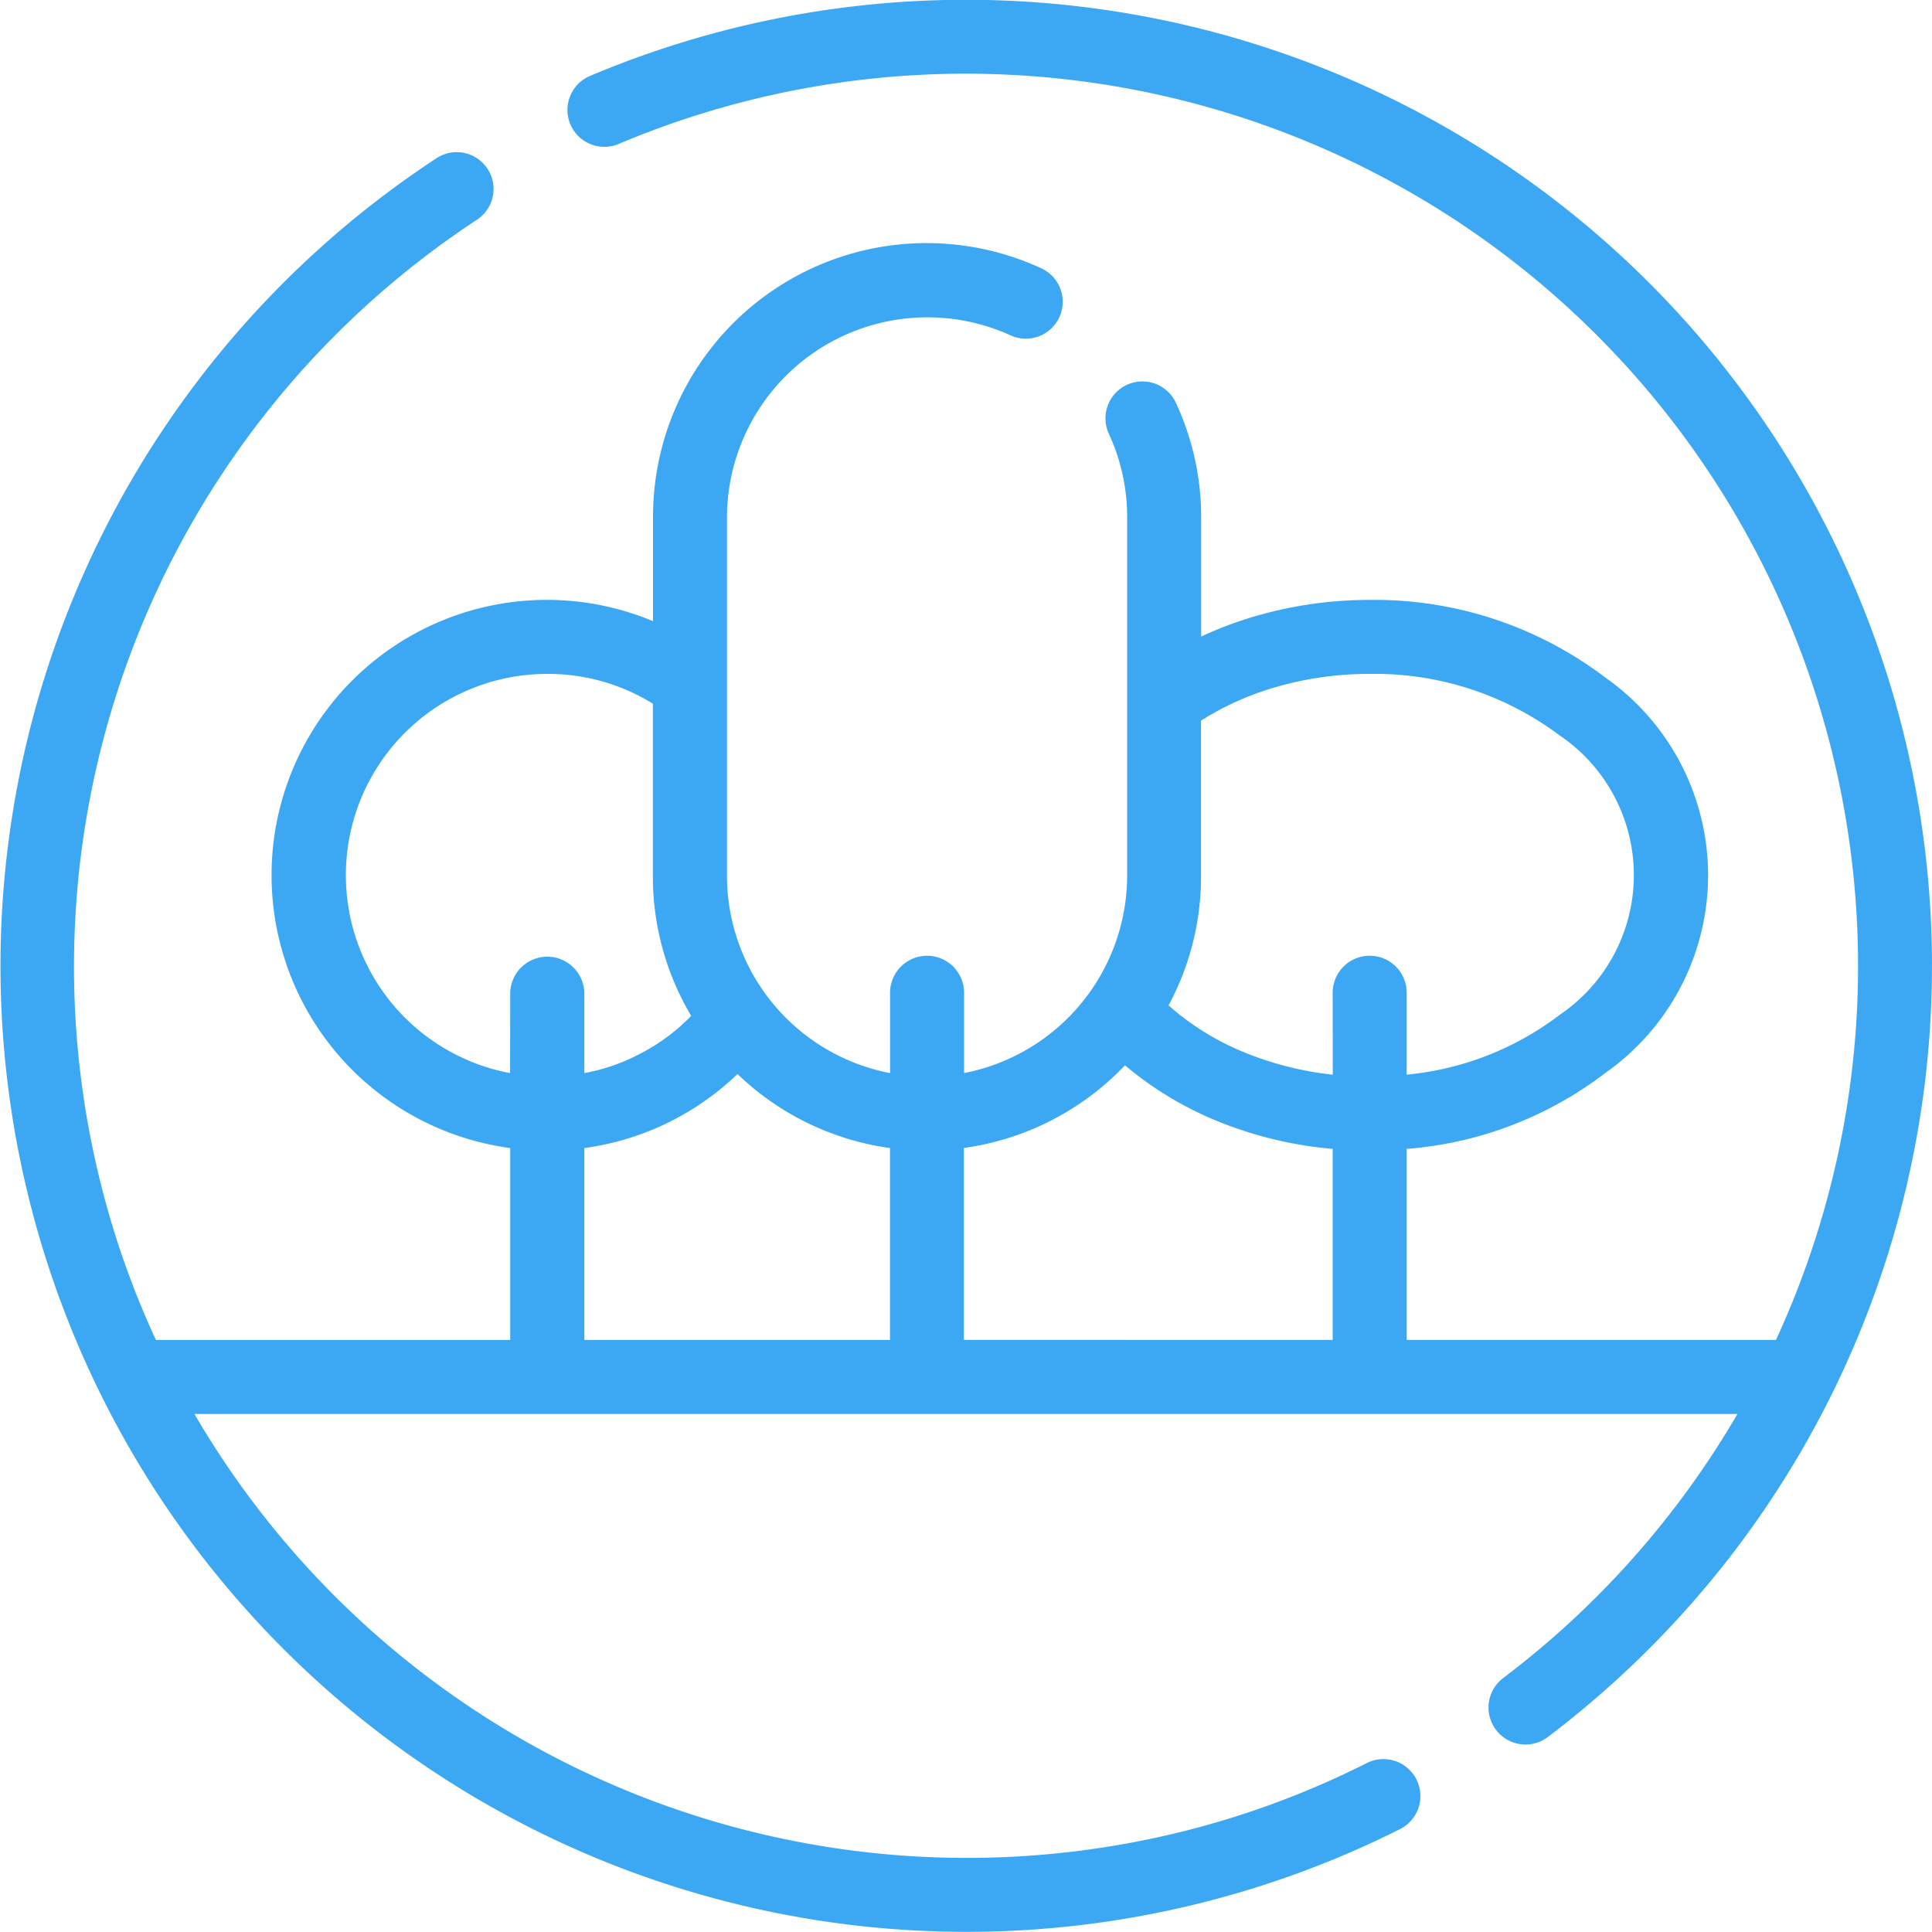 <svg xmlns="http://www.w3.org/2000/svg" width="70" height="70" viewBox="0 0 70 70">
  <g id="Grupo_95504" data-name="Grupo 95504" transform="translate(-221.014 -221.014)">
    <path id="Trazado_152248" data-name="Trazado 152248" d="M269.3,257.02a1.341,1.341,0,1,1,2.681,0v2.93a10.813,10.813,0,0,0,5.549-2.17,6.111,6.111,0,0,0,0-10.115,11.159,11.159,0,0,0-6.892-2.234,12.148,12.148,0,0,0-3.6.537,10.54,10.54,0,0,0-2.509,1.155v5.646a9.821,9.821,0,0,1-1.176,4.672,9.544,9.544,0,0,0,2.742,1.7,11.763,11.763,0,0,0,3.208.811Zm2.681,5.62v6.923h13.379a32.332,32.332,0,0,0-41.931-43.334,1.336,1.336,0,0,1-1.038-2.463,35,35,0,0,1,40.587,54.554,35.368,35.368,0,0,1-5.884,5.63,1.34,1.34,0,0,1-1.616-2.138,32.516,32.516,0,0,0,8.488-9.568H228.058a32.393,32.393,0,0,0,35.433,15.218,31.908,31.908,0,0,0,7.044-2.569,1.339,1.339,0,1,1,1.206,2.392,35,35,0,0,1-34.911-60.539,1.334,1.334,0,1,1,1.465,2.23,32.373,32.373,0,0,0-13.759,34.389,31.861,31.861,0,0,0,2.128,6.2H239.5V262.61a9.975,9.975,0,1,1,5.174-19.09v-3.765a9.913,9.913,0,0,1,14.068-9.02,1.336,1.336,0,0,1-1.12,2.427,7.263,7.263,0,0,0-10.268,6.593v13.014a7.284,7.284,0,0,0,5.909,7.125v-2.873a1.341,1.341,0,1,1,2.681,0v2.873a7.3,7.3,0,0,0,5.909-7.125V239.755a7.175,7.175,0,0,0-.659-3.015,1.338,1.338,0,1,1,2.428-1.125,9.82,9.82,0,0,1,.912,4.14v4.323a13.919,13.919,0,0,1,1.713-.664,14.81,14.81,0,0,1,4.4-.664,13.818,13.818,0,0,1,8.545,2.823,8.752,8.752,0,0,1,0,14.306A13.561,13.561,0,0,1,271.985,262.64Zm-2.681,6.923V262.64a14.262,14.262,0,0,1-4.232-1.028,12.5,12.5,0,0,1-3.294-2,9.926,9.926,0,0,1-5.837,2.995v6.953ZM239.5,257.02a1.343,1.343,0,0,1,2.686,0v2.874a6.989,6.989,0,0,0,1.9-.639,7.2,7.2,0,0,0,1.972-1.434,9.852,9.852,0,0,1-1.389-5.052V246.51a7.2,7.2,0,0,0-3.831-1.079,7.294,7.294,0,0,0-1.343,14.463Zm2.686,5.59v6.953H253.26V262.61a9.91,9.91,0,0,1-5.524-2.681,10.014,10.014,0,0,1-2.453,1.728A9.888,9.888,0,0,1,242.182,262.61Z" fill="#3ca8f4"/>
  </g>
</svg>
